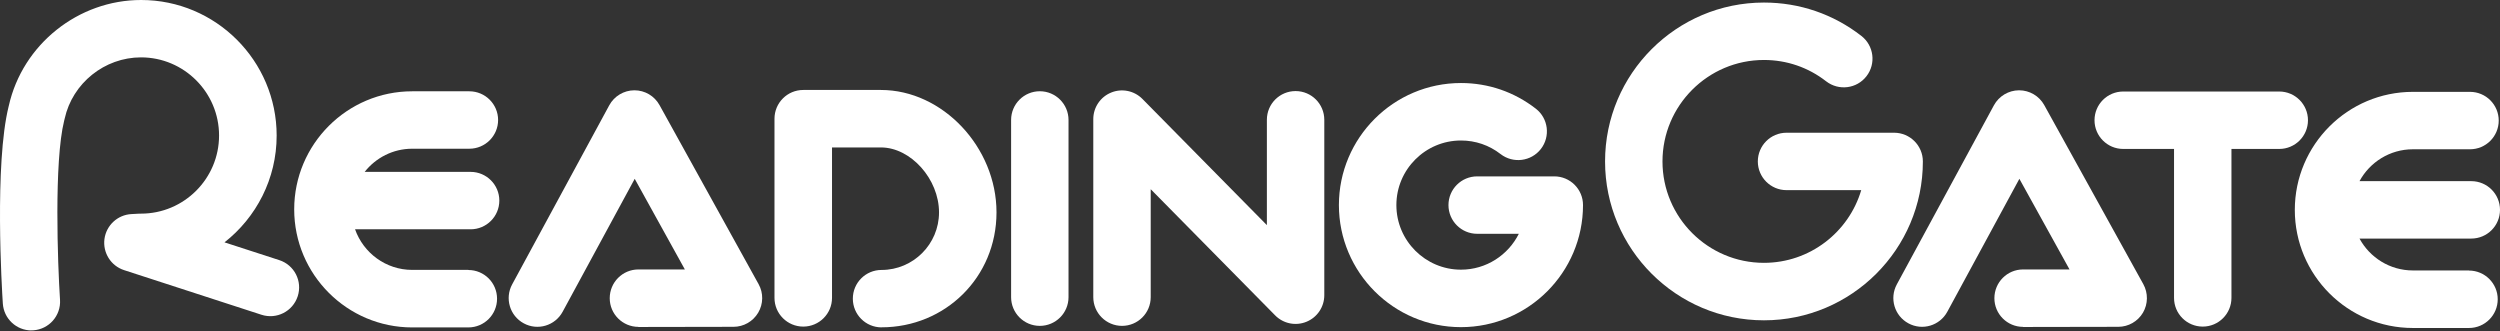 <svg width="430" height="57" viewBox="0 0 430 57" fill="none" xmlns="http://www.w3.org/2000/svg">
<rect x="0" y="0" width="430" height="57" fill="#333333" stroke="none"/>
<path d="M251.285 56.269C239.709 56.269 230.291 46.851 230.291 35.275C230.291 23.698 239.709 14.28 251.285 14.28C255.994 14.28 260.445 15.808 264.16 18.693C266.319 20.364 266.701 23.469 265.029 25.627C263.358 27.776 260.254 28.168 258.095 26.497C256.128 24.968 253.778 24.166 251.285 24.166C245.163 24.166 240.177 29.152 240.177 35.275C240.177 41.397 245.163 46.383 251.285 46.383C255.64 46.383 259.413 43.862 261.238 40.213H254.074C251.352 40.213 249.136 38.006 249.136 35.275C249.136 32.543 251.352 30.336 254.074 30.336H267.341C270.072 30.336 272.279 32.552 272.279 35.275C272.279 46.851 262.861 56.269 251.285 56.269Z" fill="white"/>
<path d="M303.397 55.094C288.325 55.094 276.071 42.83 276.071 27.767C276.071 12.704 288.325 0.439 303.397 0.439C309.529 0.439 315.327 2.426 320.16 6.18C322.309 7.852 322.71 10.956 321.029 13.115C319.357 15.273 316.253 15.655 314.095 13.984C311.009 11.586 307.313 10.316 303.397 10.316C293.779 10.316 285.947 18.148 285.947 27.767C285.947 37.386 293.769 45.208 303.397 45.208C311.306 45.208 317.992 39.926 320.131 32.705H307.284C304.553 32.705 302.346 30.489 302.346 27.767C302.346 25.045 304.553 22.829 307.284 22.829H325.785C328.517 22.829 330.733 25.045 330.733 27.767C330.733 42.84 318.469 55.094 303.407 55.094H303.397Z" fill="white"/>
<path d="M5.415 56.833C2.827 56.833 0.658 54.827 0.487 52.21C0.324 49.784 -0.975 28.206 1.489 18.292L1.518 18.177C3.887 7.641 13.448 0 24.269 0C37.126 0 47.584 10.459 47.584 23.316C47.584 30.766 44.069 37.405 38.615 41.684L48.033 44.74C50.631 45.581 52.054 48.37 51.204 50.968C50.354 53.566 47.575 54.98 44.977 54.139L21.337 46.46C19.073 45.724 17.66 43.48 17.965 41.111C18.281 38.752 20.229 36.946 22.607 36.822L23.992 36.746C24.078 36.746 24.164 36.746 24.25 36.746C31.653 36.746 37.679 30.718 37.679 23.306C37.679 15.894 31.653 9.867 24.25 9.867C17.994 9.867 12.473 14.299 11.127 20.393C11.117 20.46 11.098 20.517 11.079 20.584L11.041 20.737C9.274 27.815 9.923 45.39 10.324 51.57C10.496 54.292 8.433 56.642 5.711 56.814C5.606 56.814 5.491 56.823 5.386 56.823L5.415 56.833Z" fill="white"/>
<path d="M192.993 56.05C190.262 56.05 188.046 53.834 188.046 51.111V20.488C188.046 18.483 189.259 16.677 191.112 15.923C192.965 15.159 195.095 15.598 196.499 17.021L217.903 38.723V20.603C217.903 17.871 220.109 15.665 222.841 15.665C225.573 15.665 227.779 17.881 227.779 20.603V50.777C227.779 52.783 226.566 54.588 224.713 55.343C222.86 56.107 220.73 55.668 219.326 54.244L197.922 32.543V51.111C197.922 53.843 195.715 56.05 192.984 56.05H192.993Z" fill="white"/>
<path d="M178.848 56.05C176.116 56.05 173.91 53.834 173.91 51.111V20.632C173.91 17.9 176.126 15.694 178.848 15.694C181.57 15.694 183.786 17.91 183.786 20.632V51.111C183.786 53.843 181.57 56.05 178.848 56.05Z" fill="white"/>
<path d="M151.626 56.308C148.895 56.308 146.688 54.101 146.688 51.369C146.688 48.638 148.895 46.431 151.626 46.431C157.08 46.431 161.512 41.989 161.512 36.535C161.512 30.795 156.65 25.36 151.521 25.36H143.107V51.236C143.107 53.967 140.891 56.174 138.159 56.174C135.427 56.174 133.211 53.958 133.211 51.236V20.422C133.211 17.69 135.427 15.474 138.159 15.474H151.521C162.114 15.474 171.398 25.312 171.398 36.526C171.398 47.74 162.525 56.298 151.626 56.298V56.308Z" fill="white"/>
<path d="M109.811 56.222C107.089 56.222 104.873 54.015 104.873 51.293C104.873 48.561 107.079 46.345 109.801 46.345H117.796L109.171 30.757L96.773 53.623C95.474 56.021 92.475 56.919 90.078 55.61C87.68 54.311 86.792 51.312 88.091 48.914L104.787 18.12C105.646 16.534 107.299 15.541 109.104 15.531H109.123C110.919 15.531 112.571 16.505 113.44 18.081L130.48 48.876C131.33 50.405 131.301 52.267 130.413 53.776C129.525 55.285 127.91 56.212 126.163 56.212L109.801 56.241H109.792L109.811 56.222Z" fill="white"/>
<path d="M347.973 56.222C345.251 56.222 343.035 54.015 343.035 51.293C343.035 48.561 345.241 46.345 347.964 46.345H355.958L347.333 30.757L334.936 53.623C333.637 56.021 330.638 56.919 328.24 55.61C325.843 54.311 324.954 51.312 326.253 48.914L342.949 18.12C343.809 16.534 345.471 15.541 347.266 15.531H347.285C349.081 15.531 350.743 16.505 351.612 18.081L368.652 48.876C369.492 50.405 369.473 52.267 368.594 53.776C367.706 55.285 366.082 56.212 364.344 56.212L347.983 56.241H347.973V56.222Z" fill="white"/>
<path d="M80.555 46.422H70.899C66.362 46.422 62.503 43.499 61.07 39.439H80.947C83.678 39.439 85.885 37.223 85.885 34.501C85.885 31.779 83.669 29.563 80.947 29.563H62.723C64.633 27.146 67.584 25.58 70.899 25.58H80.727C83.459 25.58 85.674 23.364 85.674 20.641C85.674 17.919 83.459 15.703 80.727 15.703H70.899C59.704 15.703 50.602 24.815 50.602 36.01C50.602 47.205 59.704 56.317 70.899 56.317H80.555C83.287 56.317 85.493 54.111 85.493 51.379C85.493 48.647 83.287 46.441 80.555 46.441V46.422Z" fill="white"/>
<path d="M424.67 46.517H415.014C411.05 46.517 407.602 44.291 405.835 41.034H425.062C427.794 41.034 430 38.818 430 36.096C430 33.374 427.794 31.158 425.062 31.158H405.835C407.602 27.901 411.05 25.675 415.014 25.675H424.842C427.574 25.675 429.78 23.459 429.78 20.737C429.78 18.015 427.574 15.799 424.842 15.799H415.014C403.82 15.799 394.708 24.901 394.708 36.106C394.708 47.31 403.81 56.413 415.014 56.413H424.67C427.402 56.413 429.608 54.197 429.608 51.474C429.608 48.752 427.392 46.536 424.67 46.536V46.517Z" fill="white"/>
<path d="M392.043 15.741H365.194C362.463 15.741 360.256 17.957 360.256 20.68C360.256 23.402 362.463 25.618 365.194 25.618H373.934V51.236C373.934 53.967 376.14 56.174 378.872 56.174C381.603 56.174 383.81 53.958 383.81 51.236V25.618H392.033C394.765 25.618 396.971 23.402 396.971 20.68C396.971 17.957 394.756 15.741 392.033 15.741H392.043Z" fill="white"/>
</svg>
